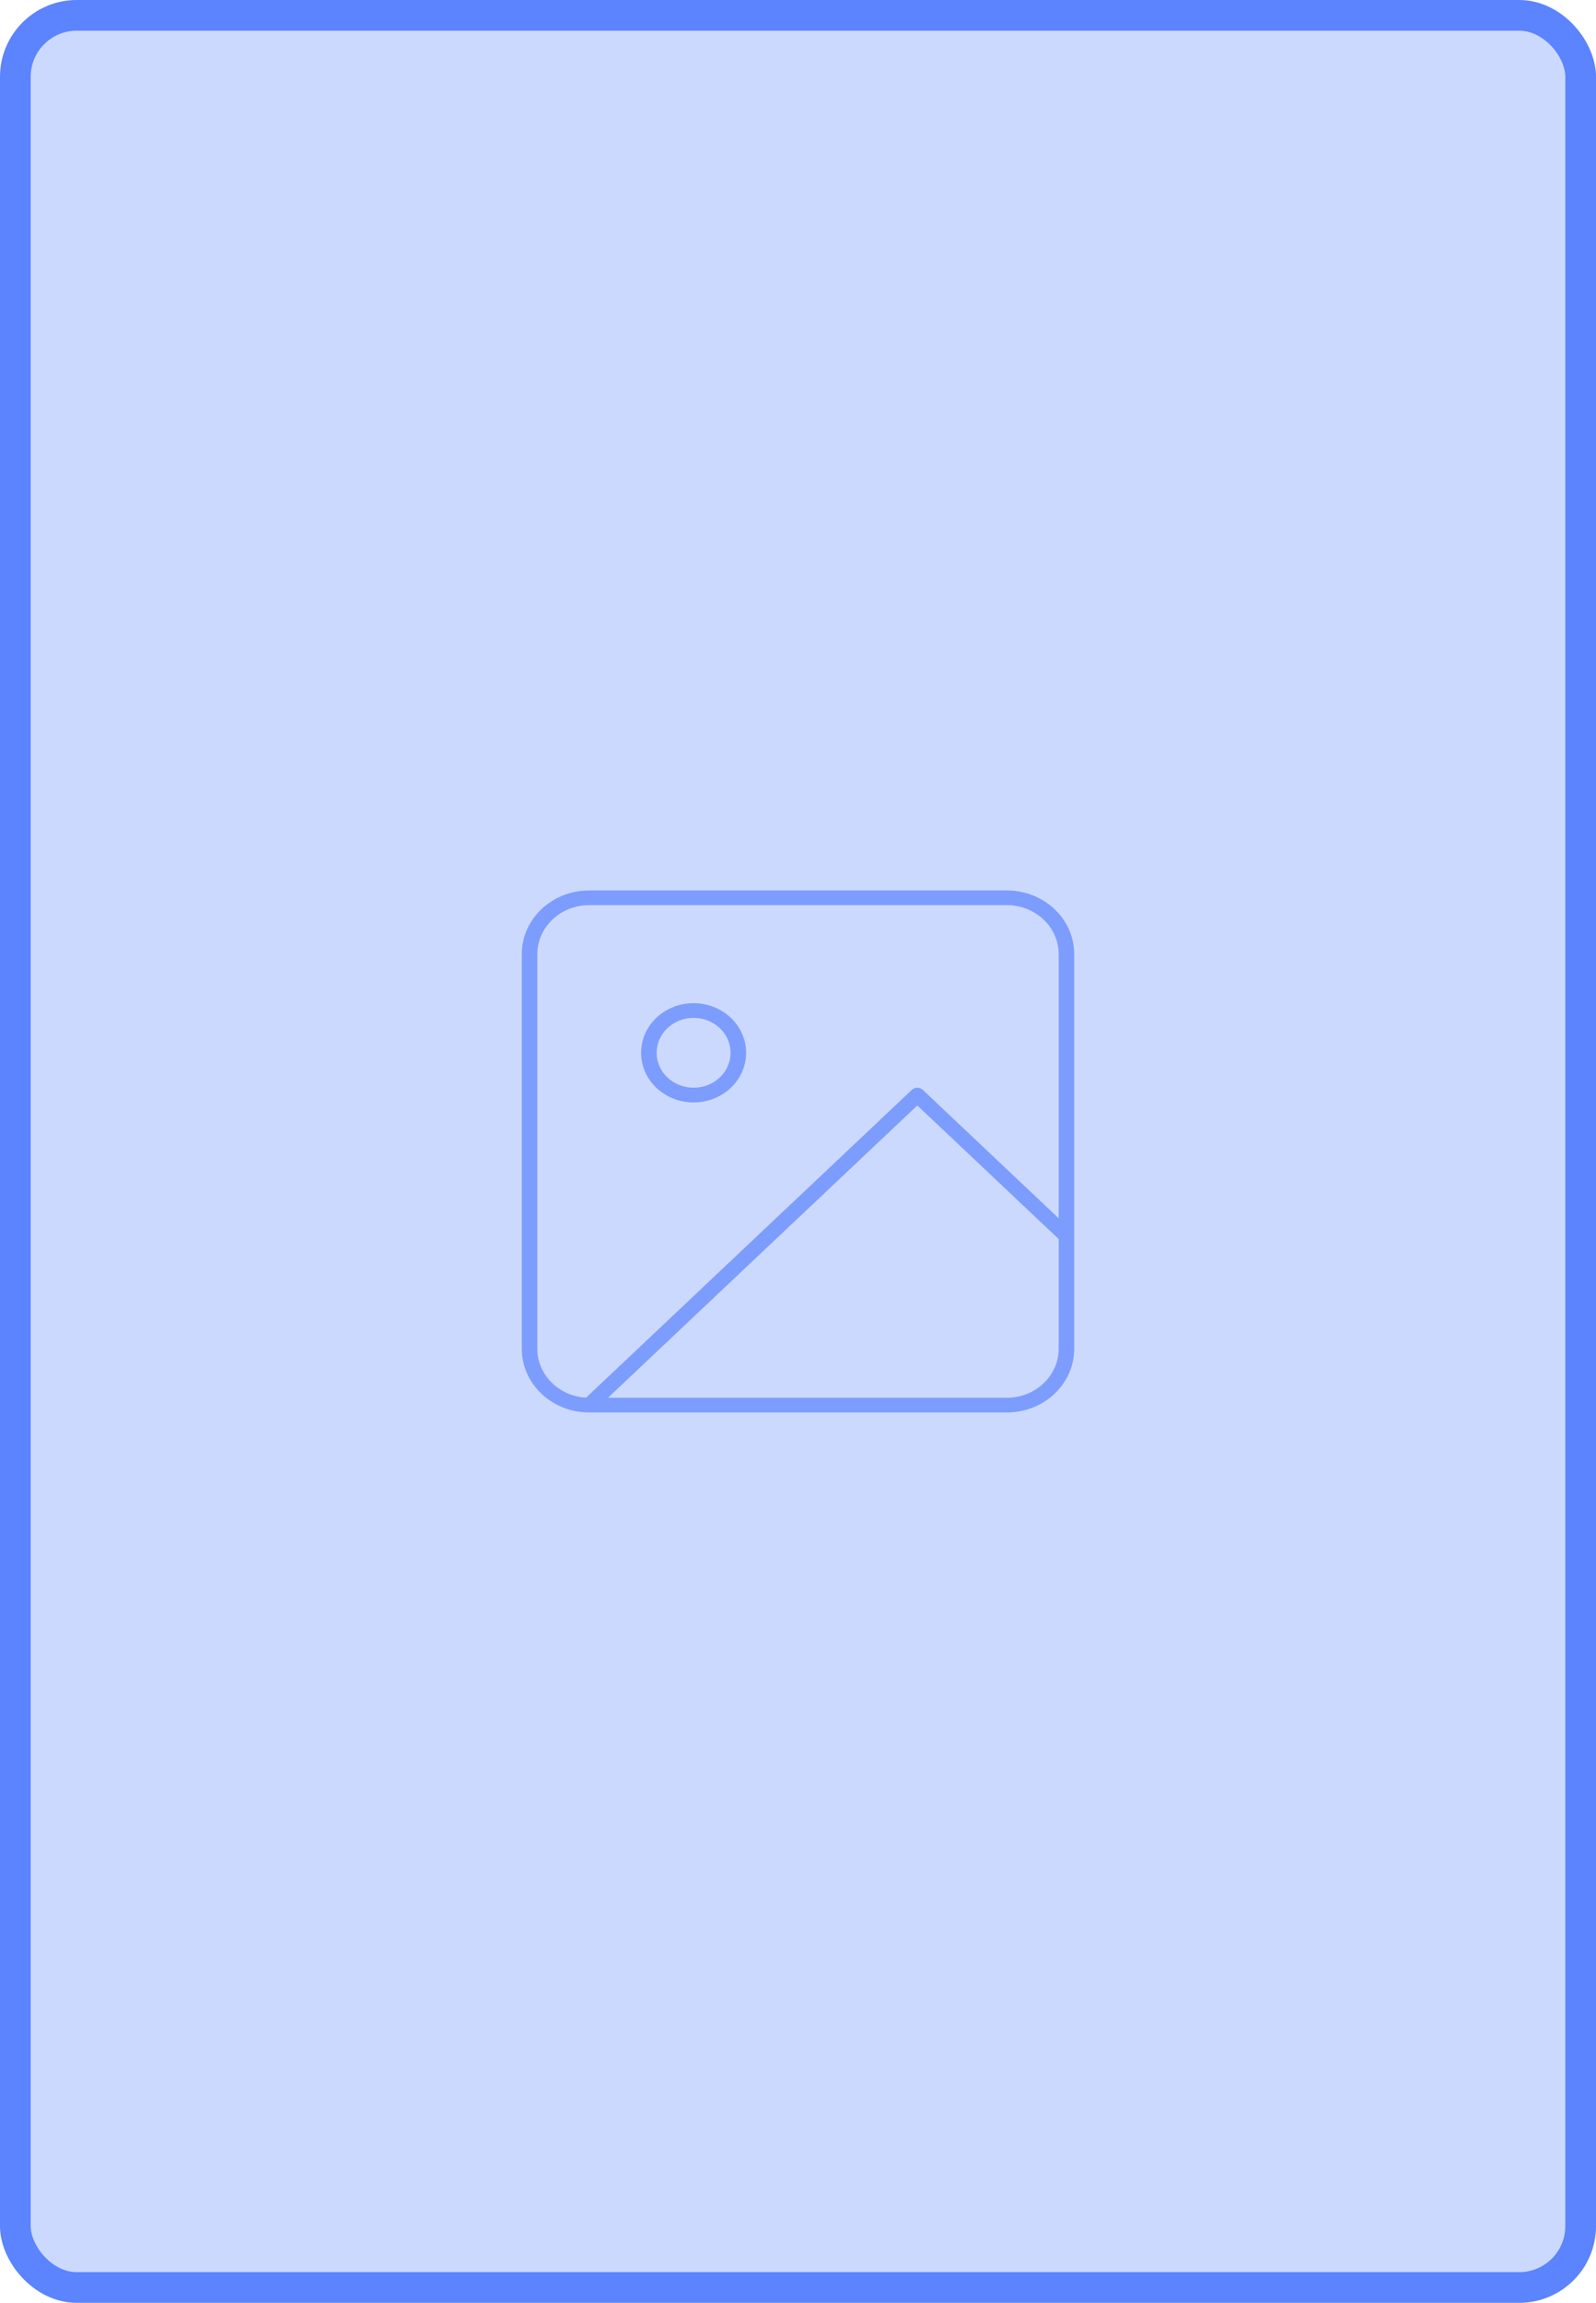 <svg width="104" height="150" viewBox="0 0 104 150" fill="none" xmlns="http://www.w3.org/2000/svg">
<rect x="1" y="1" width="102" height="148" rx="4" fill="#CCD9FF" stroke="#5B84FE" stroke-width="2"/>
<path fill-rule="evenodd" clip-rule="evenodd" d="M38.394 58.958C36.528 58.958 35.014 60.387 35.014 62.151V87.853C35.014 89.552 36.419 90.94 38.19 91.04L59.416 70.991C59.511 70.902 59.64 70.851 59.775 70.851C59.909 70.851 60.038 70.902 60.133 70.991L68.986 79.353V62.151C68.986 60.387 67.472 58.958 65.606 58.958H38.394ZM70 80.508V62.151C70 59.858 68.033 58 65.606 58H38.394C35.967 58 34 59.858 34 62.151V87.853C34 90.145 35.967 92.004 38.394 92.004H65.606C68.033 92.004 70 90.145 70 87.853V80.51C70 80.51 70 80.509 70 80.508ZM68.986 80.708L59.775 72.007L39.618 91.046H65.606C67.472 91.046 68.986 89.616 68.986 87.853V80.708ZM45.197 66.301C43.867 66.301 42.789 67.32 42.789 68.576C42.789 69.833 43.867 70.851 45.197 70.851C46.527 70.851 47.606 69.833 47.606 68.576C47.606 67.32 46.527 66.301 45.197 66.301ZM41.775 68.576C41.775 66.791 43.307 65.344 45.197 65.344C47.087 65.344 48.62 66.791 48.62 68.576C48.62 70.362 47.087 71.809 45.197 71.809C43.307 71.809 41.775 70.362 41.775 68.576Z" fill="#7C9DFE"/>
</svg>
